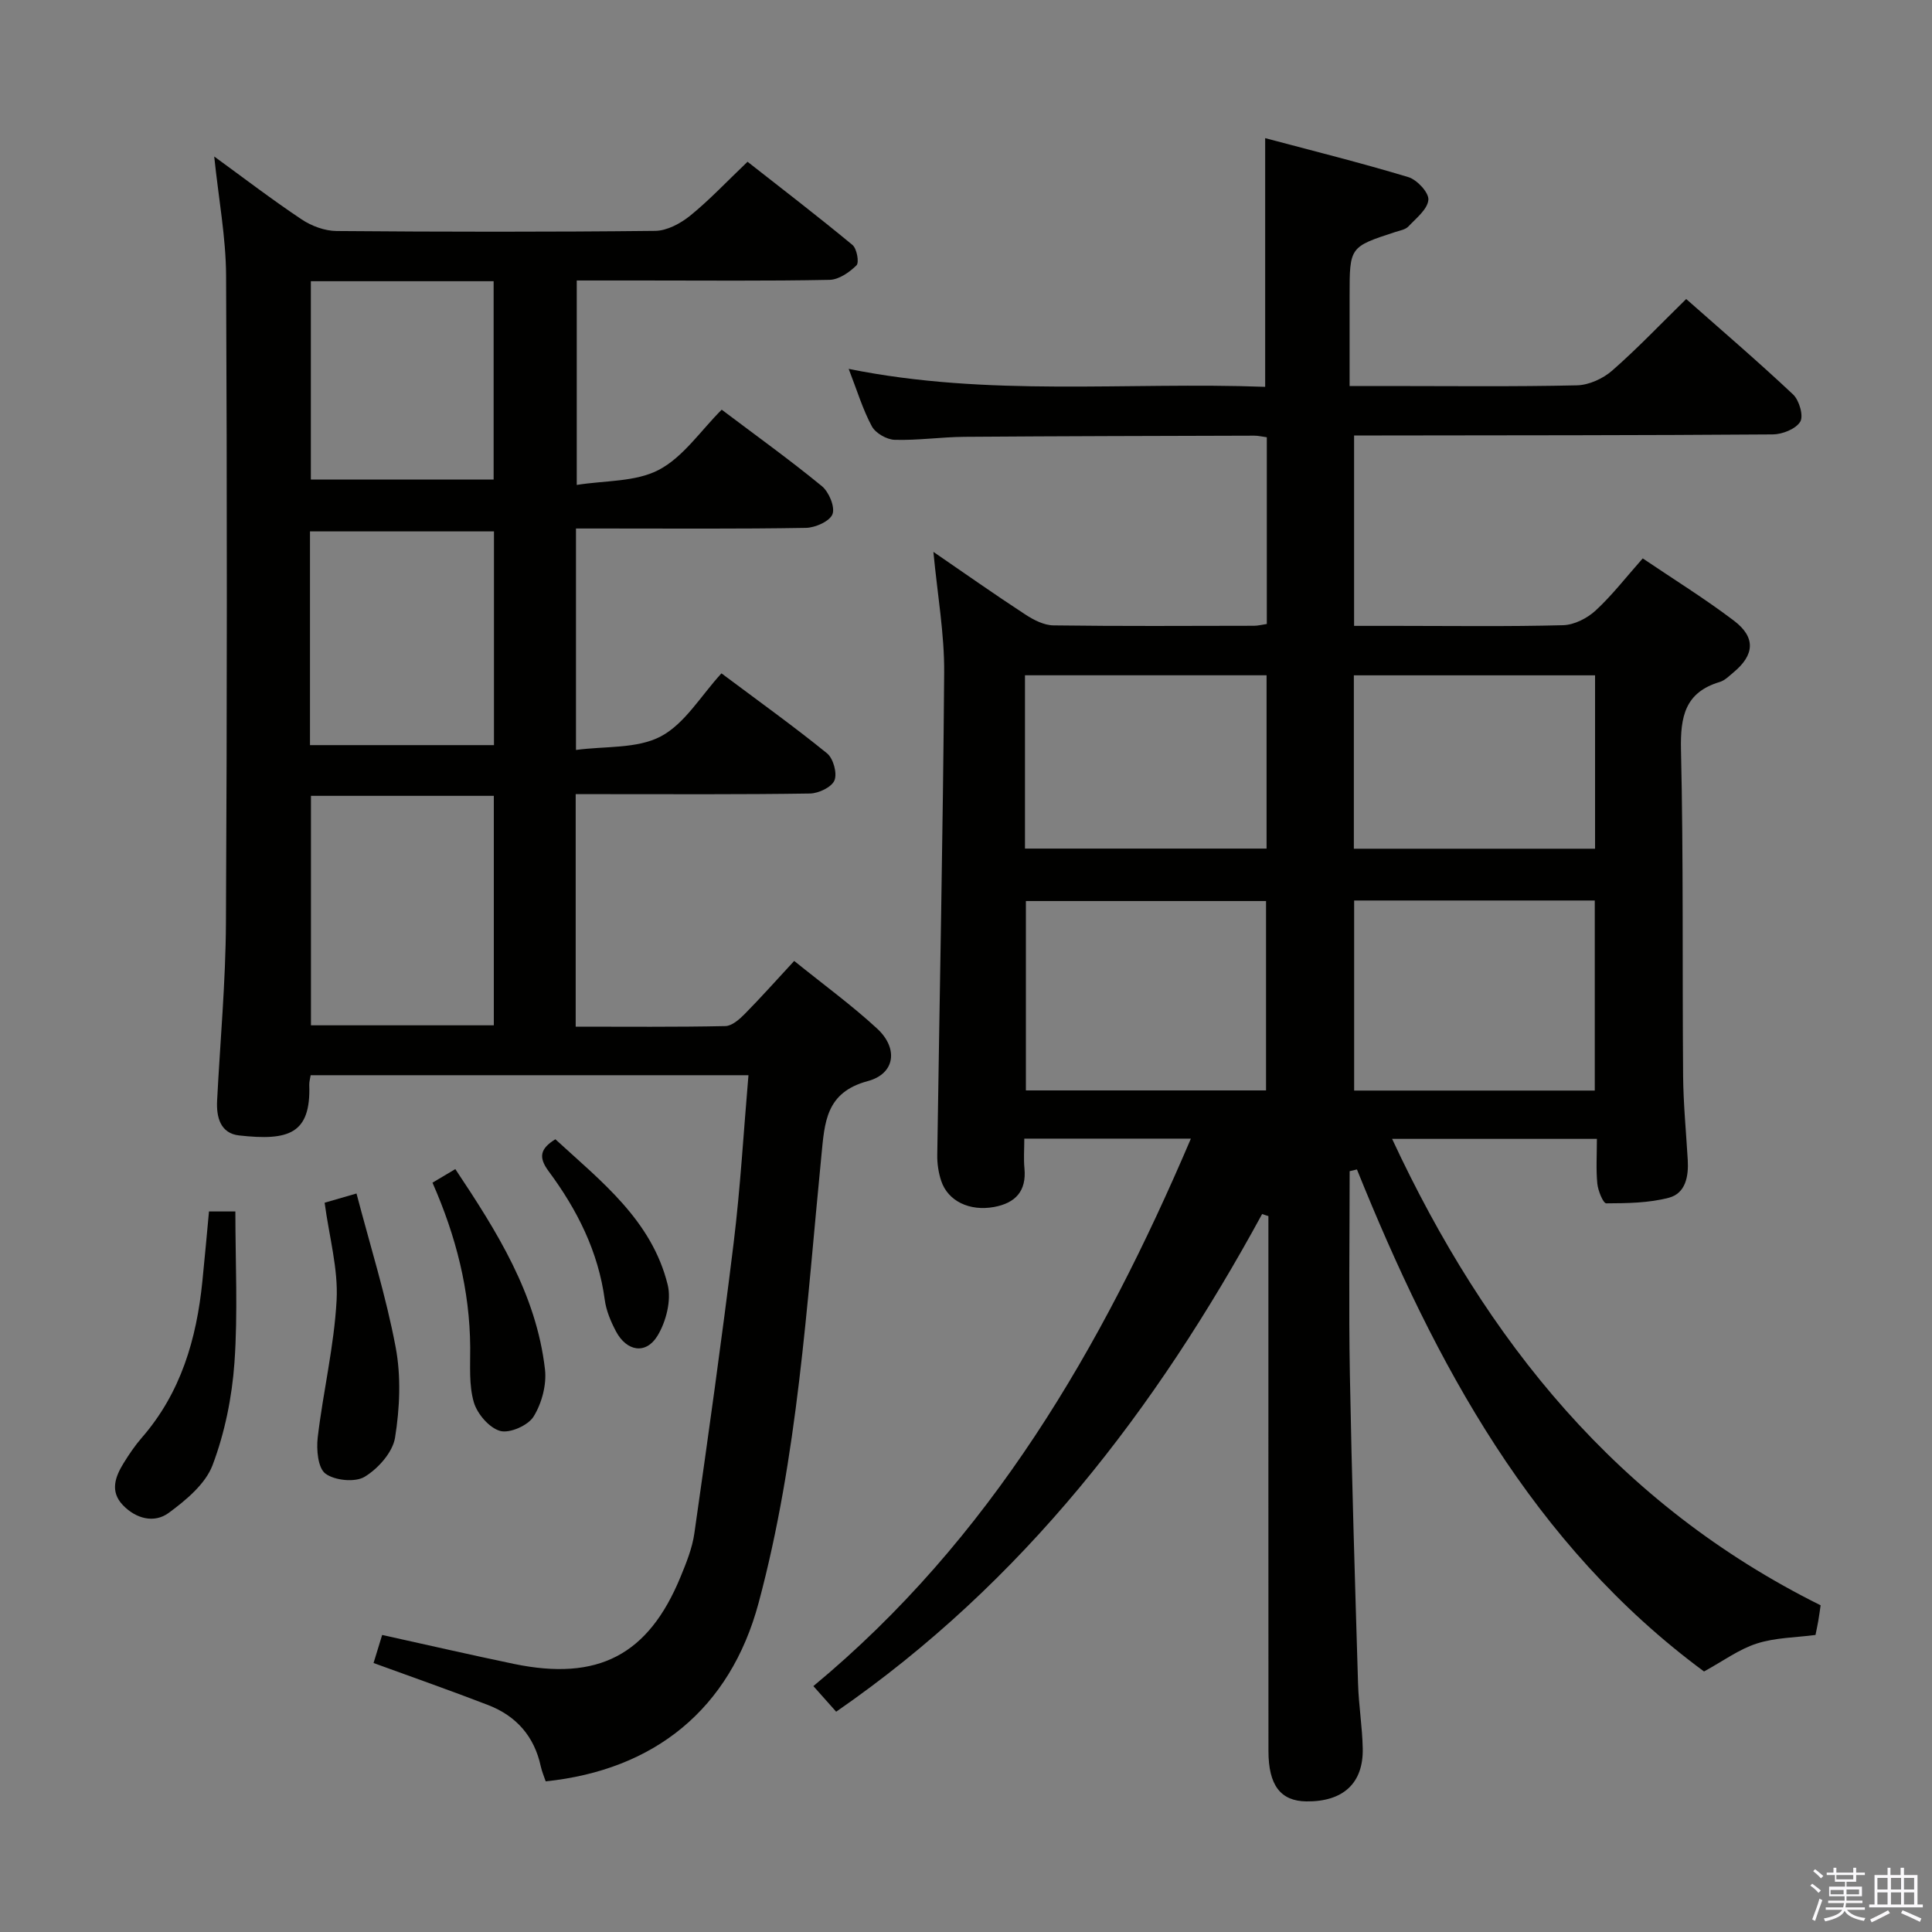 <svg enable-background="new 0 0 400 400" viewBox="0 0 400 400" xmlns="http://www.w3.org/2000/svg"><rect x="0" y="0" width="400" height="400" fill="#808080" stroke="none"/><path d="m374.8 390.4.4-.4c.7.5 1.3 1 1.8 1.4l-.5.5c-.5-.6-1.1-1.1-1.7-1.5zm1 7.3-.6-.3c.5-1.4 1.1-2.8 1.5-4.3.2.1.4.2.6.3-.5 1.3-1 2.8-1.5 4.3zm-.4-10.3.4-.4c.4.3 1 .8 1.7 1.4l-.5.5c-.4-.5-1-1-1.6-1.5zm2.5.3h1.7v-1h.6v1h3.5v-1h.6v1h1.8v.5h-1.8v1.4h-2v1h3.2v2h-3.2v.9h3.3v.5h-3.4c0 .3-.1.6-.1.9h4v.5h-3.7c.7.9 1.9 1.5 3.8 1.7-.1.2-.2.4-.3.6-2.1-.4-3.5-1.1-4-2.1-.4 1-1.8 1.7-4 2.2-.1-.2-.2-.4-.3-.6 2.1-.4 3.4-1 3.8-1.8h-3.4v-.5h3.6c.1-.3.1-.6.2-.9h-3.3v-.5h3.4c0-.3 0-.6 0-.9h-3.2v-2h3.3v-1h-2.1v-1.4h-1.7v-.5zm1.1 3.5v1h2.7c0-.3 0-.4 0-.4 0-.2 0-.2 0-.2 0-.1 0-.2 0-.3h-2.7zm1.2-3v.9h3.5v-.9zm4.7 3h-2.6v.6.4h2.6z" fill="#fbfafc"/><path d="m393.6 386.7h.6v1.5h2.8v6.1h1.1v.6h-11.1v-.6h1.1v-6.1h2.7v-1.5h.6v1.5h2.1v-1.5zm-2.7 8.8.4.6c-1.2.6-2.5 1.3-3.8 1.9-.1-.2-.2-.4-.3-.6 1.2-.6 2.5-1.2 3.7-1.9zm-2.2-6.7v2.4h2.1v-2.4zm0 3v2.5h2.1v-2.5zm2.8-3v2.4h2.1v-2.4zm0 3v2.5h2.1v-2.5zm6 6.1c-1.4-.7-2.7-1.3-3.9-1.8l.3-.6c1.5.6 2.7 1.2 3.9 1.7zm-1.2-9.1h-2.1v2.4h2.1zm-2.1 3v2.5h2.1v-2.5z" fill="#fbfafc"/><g fill="#010100"><path d="m261.31 251.35c-22.02 40.44-49.42 76.25-88.19 103.04-1.37-1.54-2.88-3.23-4.72-5.3 36.62-30.35 59.68-70 78.16-113.35-11.57 0-22.79 0-34.49 0 0 2.22-.16 4.2.03 6.14.45 4.73-1.86 7.19-6.27 8.01-5.09.94-9.59-1.22-10.97-5.42-.56-1.69-.84-3.56-.81-5.35.48-33.28 1.19-66.56 1.43-99.85.06-8.06-1.39-16.13-2.23-25.01 6.59 4.52 12.74 8.86 19.04 12.97 1.72 1.13 3.87 2.23 5.84 2.25 13.83.19 27.66.1 41.5.08.79 0 1.58-.21 2.65-.37 0-12.96 0-25.69 0-38.66-1.04-.14-1.83-.34-2.61-.33-20 .06-39.99.09-59.99.24-4.82.04-9.64.76-14.44.62-1.65-.05-3.96-1.37-4.73-2.79-1.87-3.46-3.02-7.31-4.8-11.9 28.96 5.87 57.58 2.66 86.23 3.72 0-17.16 0-33.87 0-51.49 9.72 2.59 19.76 5.09 29.64 8.07 1.8.54 4.28 3.21 4.15 4.7-.17 1.96-2.52 3.8-4.13 5.51-.62.66-1.77.85-2.71 1.15-9.47 3.09-9.47 3.08-9.47 13.24v18.65h7.57c13.17 0 26.34.16 39.5-.14 2.48-.06 5.38-1.38 7.28-3.04 5.24-4.58 10.05-9.66 15.34-14.83 7.31 6.46 14.88 12.94 22.13 19.76 1.27 1.2 2.21 4.44 1.48 5.64-.92 1.51-3.69 2.61-5.67 2.63-27 .2-54 .18-80.99.22-1.8 0-3.6 0-5.71 0v39.42h8.79c11.5 0 23 .17 34.49-.14 2.3-.06 5-1.44 6.74-3.05 3.4-3.14 6.26-6.86 9.74-10.78 6.39 4.32 12.86 8.33 18.9 12.91 4.53 3.44 4.25 7.08-.1 10.68-.89.74-1.79 1.67-2.84 1.99-7.22 2.15-8.19 7.19-8.04 14.05.52 22.49.26 44.99.44 67.48.05 5.81.62 11.62.96 17.42.2 3.39-.43 6.92-3.91 7.84-4.15 1.09-8.62 1.14-12.96 1.16-.64 0-1.7-2.6-1.85-4.07-.29-2.94-.09-5.93-.09-9.28-14.18 0-27.88 0-42.4 0 19.49 41.86 46.75 75.72 88.72 96.57-.14.97-.29 2.09-.48 3.2-.17.98-.38 1.96-.58 2.94-4.09.54-8.33.54-12.17 1.78-3.7 1.19-7 3.65-10.91 5.78-35.53-26.23-55.63-63.72-71.86-103.94-.5.12-1.01.24-1.51.36 0 14.08-.21 28.15.05 42.22.39 21.29 1.05 42.59 1.69 63.87.13 4.48.88 8.94.97 13.42.15 7.22-4.06 11.05-11.66 10.97-5.34-.06-7.86-3.32-7.86-10.44-.02-35.17-.01-70.33-.01-105.5 0-1.75 0-3.49 0-5.24-.45-.13-.87-.28-1.3-.43zm.81-25.59c0-13.27 0-26.29 0-39.21-16.89 0-33.3 0-49.72 0v39.21zm18.24-39.32v39.35h49.82c0-13.24 0-26.27 0-39.35-16.82 0-33.24 0-49.82 0zm49.88-46.62c-16.91 0-33.44 0-49.94 0v35.9h49.94c0-11.91 0-23.66 0-35.9zm-118.03 35.87h50.02c0-11.98 0-23.84 0-35.88-16.85 0-33.37 0-50.02 0z"/><path d="m44.35 32.4c6.25 4.55 12.05 8.99 18.11 13.03 2.05 1.37 4.79 2.38 7.22 2.4 21.99.18 43.99.21 65.98-.03 2.45-.03 5.25-1.54 7.24-3.15 3.98-3.23 7.52-7.01 11.87-11.16 7.01 5.5 14.48 11.23 21.72 17.22.91.75 1.43 3.63.84 4.22-1.46 1.45-3.66 2.97-5.58 3.01-12.99.26-25.99.13-38.98.13-4.32 0-8.64 0-13.36 0v42.33c5.82-.94 12.17-.59 16.99-3.12 5.06-2.66 8.65-8.1 13.02-12.46 7.05 5.32 14.07 10.36 20.74 15.83 1.46 1.2 2.76 4.3 2.2 5.8-.56 1.47-3.56 2.81-5.51 2.84-13.99.24-27.99.13-41.98.13-1.8 0-3.59 0-5.62 0v45.85c6.03-.82 12.64-.21 17.55-2.8 4.99-2.63 8.3-8.42 12.57-13.06 7.92 5.92 15.06 11.04 21.86 16.56 1.29 1.05 2.14 4.12 1.54 5.59-.57 1.41-3.28 2.7-5.07 2.73-14.33.22-28.66.13-42.98.13-1.79 0-3.57 0-5.53 0v48.14c10.42 0 20.71.1 30.99-.12 1.37-.03 2.93-1.41 4.03-2.53 3.38-3.43 6.58-7.03 10.22-10.96 6.18 4.99 11.95 9.19 17.16 14 4.44 4.09 3.76 9.36-1.93 10.88-8.73 2.34-8.92 8.58-9.6 15.44-3.06 31.05-4.87 62.32-13 92.6-5.9 21.96-21.52 34.59-44.08 36.94-.33-.99-.78-2.02-1.02-3.11-1.34-6.21-5.07-10.43-10.88-12.68-7.73-2.99-15.55-5.72-23.74-8.71.56-1.82 1.12-3.67 1.78-5.81 9.22 2.03 18.22 4.11 27.26 5.99 17.44 3.62 27.86-1.82 34.52-18.02 1.2-2.91 2.42-5.93 2.86-9.01 2.86-20.04 5.68-40.09 8.14-60.18 1.39-11.36 2.04-22.81 3.06-34.67-30.45 0-60.48 0-90.64 0-.11.72-.31 1.36-.29 1.99.35 10.16-4.22 11.63-14.53 10.48-3.85-.43-4.73-3.74-4.55-7.2.63-12.29 1.77-24.57 1.83-36.86.24-44.65.24-89.3.03-133.95-.04-7.93-1.54-15.84-2.46-24.67zm57.89 179.88c0-16.22 0-31.77 0-47.51-12.88 0-25.41 0-37.86 0v47.51zm.03-102.26c-12.99 0-25.57 0-38.09 0v44.25h38.09c0-14.86 0-29.41 0-44.25zm-37.91-51.8v41.06h37.84c0-13.85 0-27.38 0-41.06-12.71 0-25.02 0-37.84 0z"/><path d="m43.27 250.82h5.46c0 10.55.54 20.98-.19 31.31-.51 7.17-2 14.51-4.53 21.21-1.48 3.91-5.49 7.24-9.07 9.88-3.01 2.22-6.81 1.22-9.51-1.61s-1.58-5.86.16-8.68c1.13-1.83 2.35-3.64 3.76-5.26 8.1-9.3 11.35-20.45 12.55-32.4.47-4.61.88-9.23 1.37-14.45z"/><path d="m67.21 249.01c1.89-.55 3.61-1.04 6.6-1.91 2.83 10.81 6.11 21.21 8.11 31.85 1.14 6.04.85 12.59-.13 18.7-.49 3.04-3.5 6.41-6.29 8.1-1.97 1.2-6.19.78-8.12-.65-1.57-1.17-1.89-4.99-1.6-7.49 1.12-9.5 3.4-18.91 3.91-28.42.35-6.49-1.53-13.1-2.48-20.18z"/><path d="m89.54 244.86c1.86-1.1 3.11-1.85 4.73-2.81 8.62 12.94 16.76 25.83 18.56 41.45.37 3.19-.66 7.05-2.36 9.79-1.14 1.84-4.95 3.52-6.92 2.97-2.26-.63-4.75-3.54-5.45-5.94-1.04-3.57-.72-7.57-.75-11.38-.08-11.8-2.92-22.97-7.81-34.08z"/><path d="m114.98 235.87c9.49 8.72 19.97 16.78 23.26 30.14.79 3.2-.33 7.61-2.1 10.53-2.4 3.96-6.4 3.27-8.61-.9-1.07-2.02-2.02-4.28-2.32-6.52-1.34-10.02-5.73-18.69-11.63-26.64-2.12-2.87-1.78-4.64 1.4-6.61z"/></g></svg>